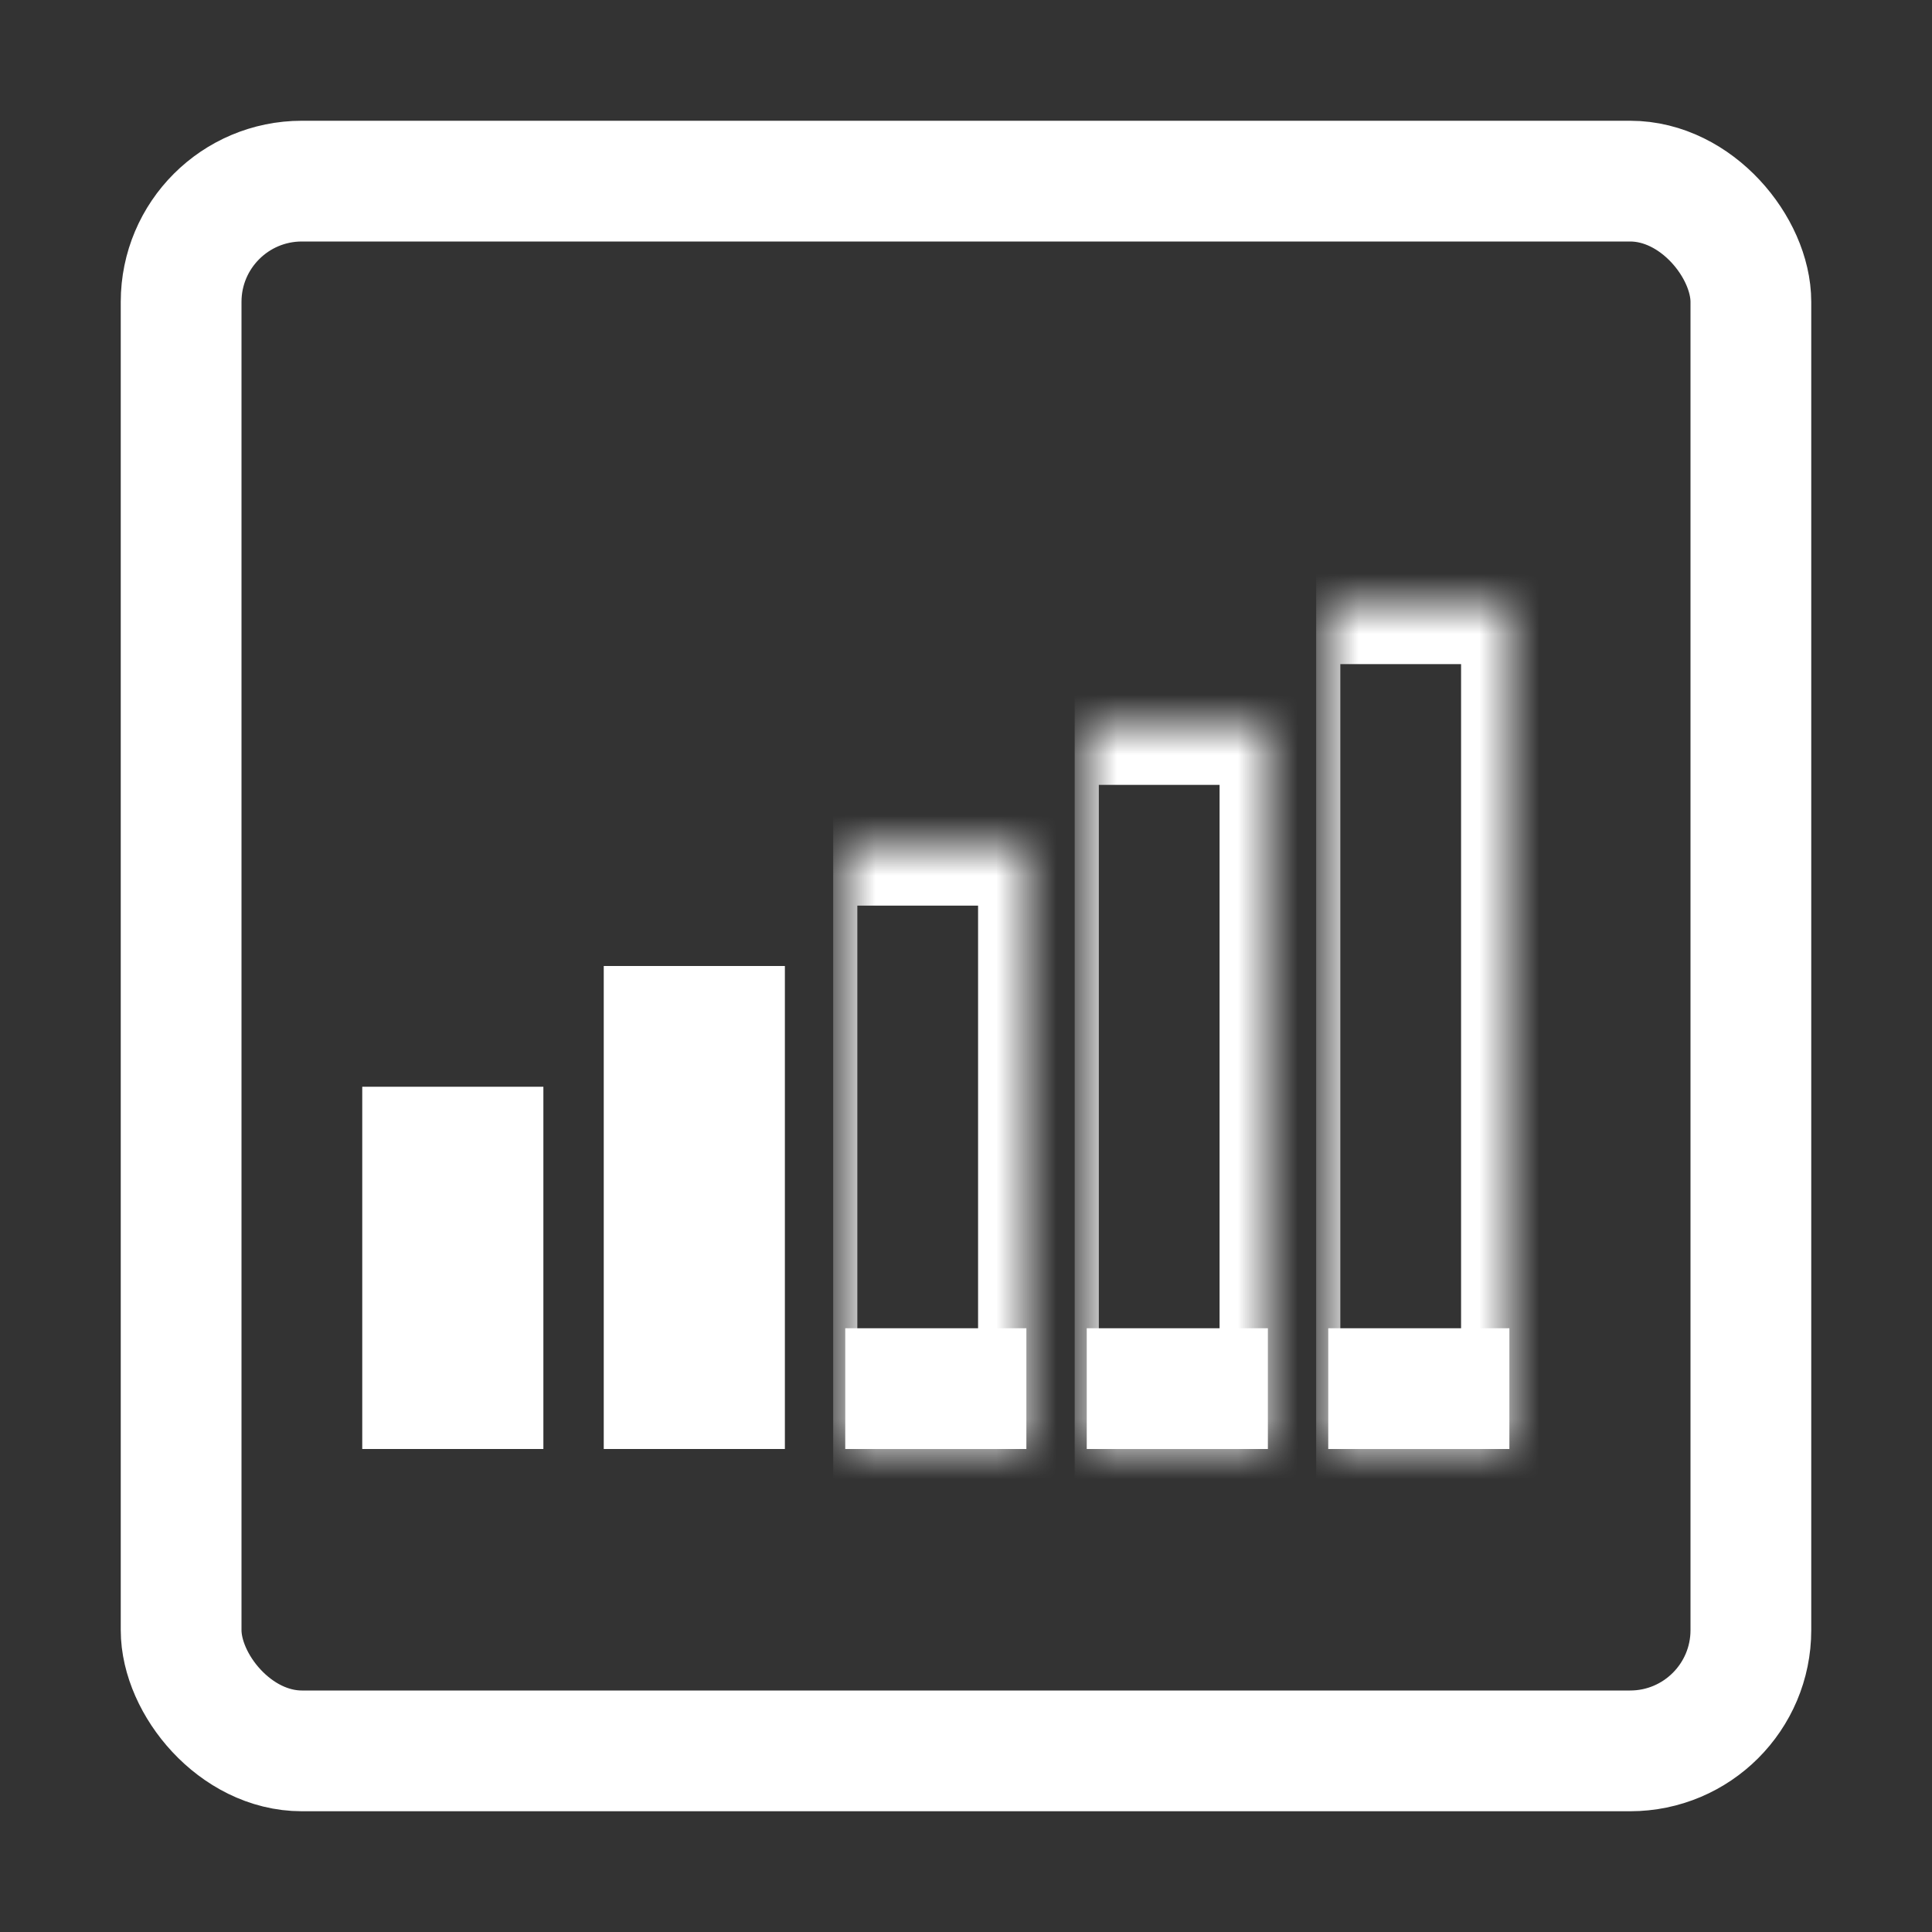<svg width="32" height="32" viewBox="0 0 32 32" fill="none" xmlns="http://www.w3.org/2000/svg">
<rect x="0" y="0" width="32" height="32" fill="#333333" stroke="none"/>
<rect x="3" y="3" width="26" height="26" rx="2" stroke="white" stroke-width="2"/>
<line x1="11.5" y1="24" x2="11.5" y2="16" stroke="white" stroke-width="3"/>
<line x1="7.5" y1="24" x2="7.5" y2="18" stroke="white" stroke-width="3"/>
<line x1="15.5" y1="24" x2="15.5" y2="22" stroke="white" stroke-width="3"/>
<line x1="19.5" y1="24" x2="19.5" y2="22" stroke="white" stroke-width="3"/>
<line x1="23.5" y1="24" x2="23.5" y2="22" stroke="white" stroke-width="3"/>
<mask id="path-7-inside-1_2_41" fill="white">
<path d="M14 14H17V24H14V14Z"/>
</mask>
<path d="M14 14V13H13.8V14H14ZM17 14H17.8V13H17V14ZM17 24V25H17.8V24H17ZM14 24H13.8V25H14V24ZM14 15H17V13H14V15ZM16.2 14V24H17.8V14H16.2ZM17 23H14V25H17V23ZM14.2 24V14H13.8V24H14.2Z" fill="white" mask="url(#path-7-inside-1_2_41)"/>
<mask id="path-9-inside-2_2_41" fill="white">
<path d="M18 12H21V24H18V12Z"/>
</mask>
<path d="M18 12V11H17.8V12H18ZM21 12H21.8V11H21V12ZM21 24V25H21.8V24H21ZM18 24H17.8V25H18V24ZM18 13H21V11H18V13ZM20.2 12V24H21.8V12H20.2ZM21 23H18V25H21V23ZM18.2 24V12H17.8V24H18.2Z" fill="white" mask="url(#path-9-inside-2_2_41)"/>
<mask id="path-11-inside-3_2_41" fill="white">
<path d="M22 10H25V24H22V10Z"/>
</mask>
<path d="M22 10V9H21.8V10H22ZM25 10H25.8V9H25V10ZM25 24V25H25.8V24H25ZM22 24H21.8V25H22V24ZM22 11H25V9H22V11ZM24.2 10V24H25.8V10H24.2ZM25 23H22V25H25V23ZM22.2 24V10H21.8V24H22.2Z" fill="white" mask="url(#path-11-inside-3_2_41)"/>
</svg>
